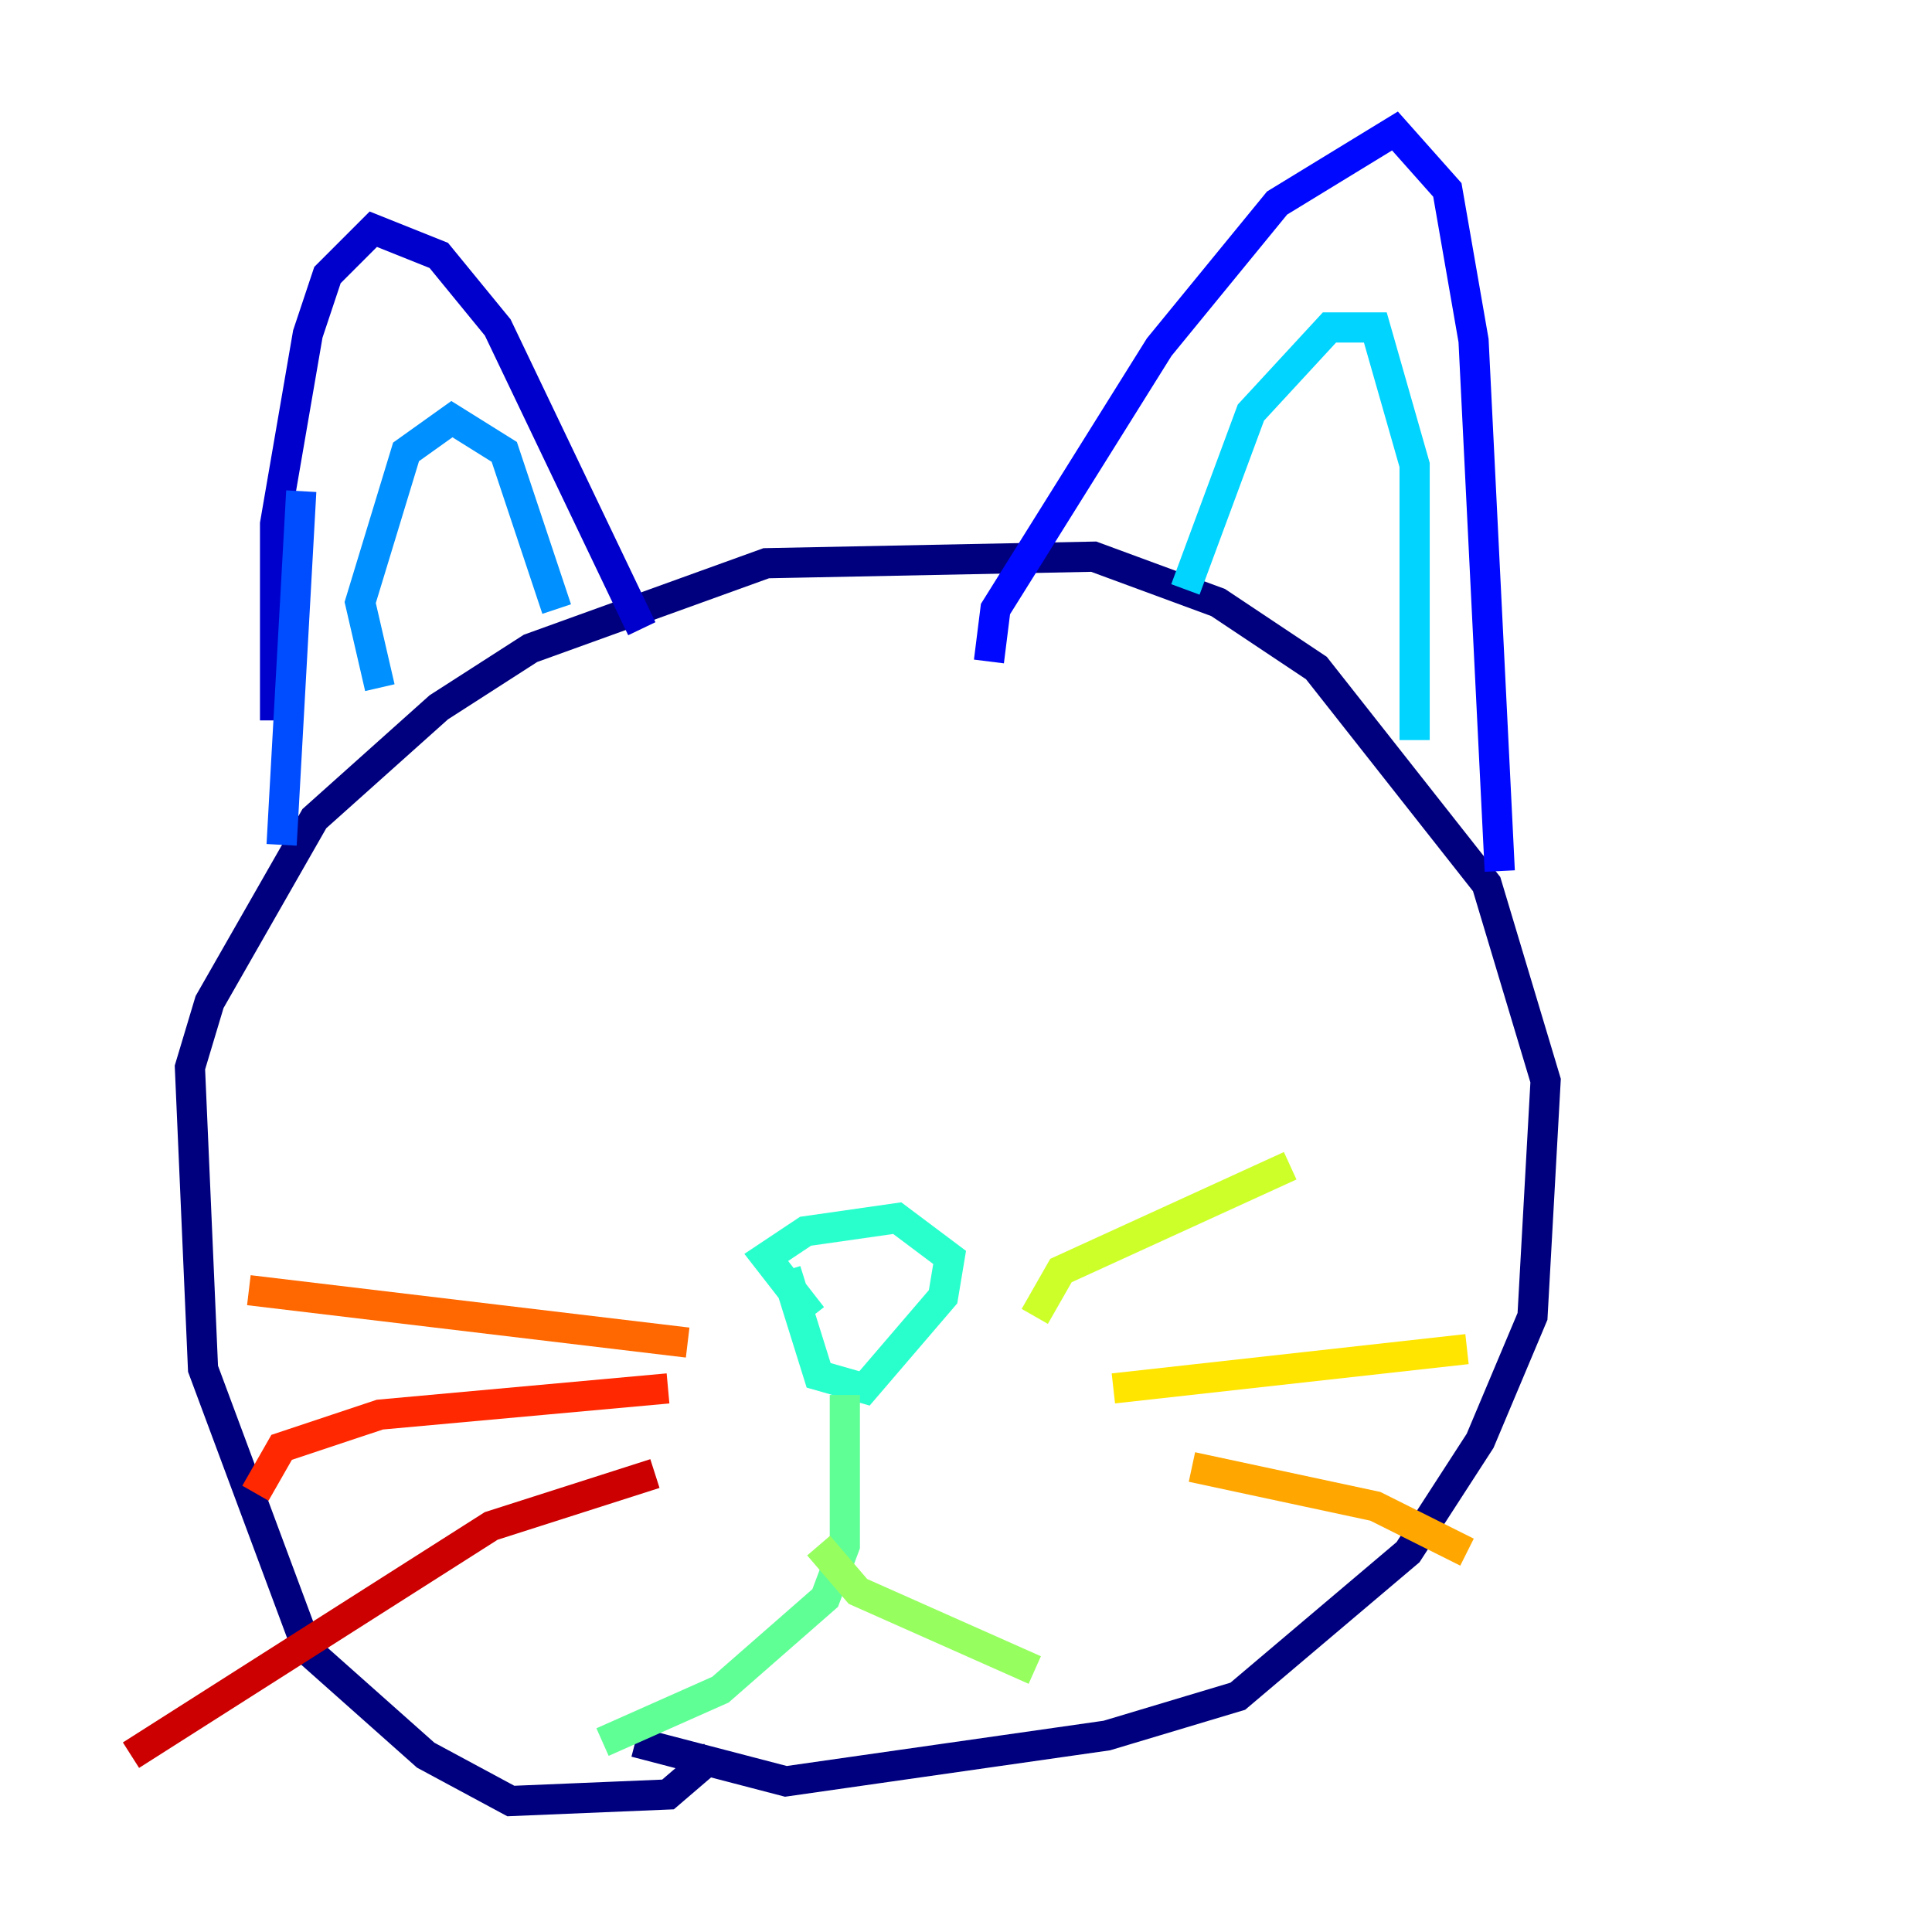 <?xml version="1.0" encoding="utf-8" ?>
<svg baseProfile="tiny" height="128" version="1.2" viewBox="0,0,128,128" width="128" xmlns="http://www.w3.org/2000/svg" xmlns:ev="http://www.w3.org/2001/xml-events" xmlns:xlink="http://www.w3.org/1999/xlink"><defs /><polyline fill="none" points="47.295,116.285 44.258,118.888 33.844,119.322 28.203,116.285 20.393,109.342 13.451,90.685 12.583,70.725 13.885,66.386 20.827,54.237 29.071,46.861 35.146,42.956 50.766,37.315 72.461,36.881 80.705,39.919 87.214,44.258 98.495,58.576 102.4,71.593 101.532,87.214 98.061,95.458 93.288,102.834 82.007,112.38 73.329,114.983 52.068,118.02 42.088,115.417" stroke="#00007f" stroke-width="2" /><polyline fill="none" points="18.224,47.729 18.224,34.712 20.393,22.129 21.695,18.224 24.732,15.186 29.071,16.922 32.976,21.695 42.522,41.654" stroke="#0000cc" stroke-width="2" /><polyline fill="none" points="65.519,43.824 65.953,40.352 76.8,22.997 84.61,13.451 92.42,8.678 95.891,12.583 97.627,22.563 99.363,57.709" stroke="#0008ff" stroke-width="2" /><polyline fill="none" points="19.959,32.542 18.658,55.973" stroke="#004cff" stroke-width="2" /><polyline fill="none" points="25.166,45.559 23.864,39.919 26.902,29.939 29.939,27.77 33.41,29.939 36.881,40.352" stroke="#0090ff" stroke-width="2" /><polyline fill="none" points="78.536,39.051 82.875,27.336 88.081,21.695 91.119,21.695 93.722,30.807 93.722,49.031" stroke="#00d4ff" stroke-width="2" /><polyline fill="none" points="53.803,87.214 50.766,83.308 53.37,81.573 59.444,80.705 62.915,83.308 62.481,85.912 57.275,91.986 54.237,91.119 52.068,84.176" stroke="#29ffcd" stroke-width="2" /><polyline fill="none" points="55.973,92.42 55.973,102.4 54.671,105.871 47.729,111.946 39.919,115.417" stroke="#5fff96" stroke-width="2" /><polyline fill="none" points="54.237,102.4 56.841,105.437 68.556,110.644" stroke="#96ff5f" stroke-width="2" /><polyline fill="none" points="68.556,87.214 70.291,84.176 85.478,77.234" stroke="#cdff29" stroke-width="2" /><polyline fill="none" points="73.763,91.986 97.193,89.383" stroke="#ffe500" stroke-width="2" /><polyline fill="none" points="78.969,97.193 91.119,99.797 97.193,102.834" stroke="#ffa600" stroke-width="2" /><polyline fill="none" points="45.559,88.949 16.488,85.478" stroke="#ff6700" stroke-width="2" /><polyline fill="none" points="44.258,91.986 25.166,93.722 18.658,95.891 16.922,98.929" stroke="#ff2800" stroke-width="2" /><polyline fill="none" points="43.39,97.627 32.542,101.098 8.678,116.285" stroke="#cc0000" stroke-width="2" /><polyline fill="none" points="33.844,57.275 33.844,57.275" stroke="#7f0000" stroke-width="2" /></svg>